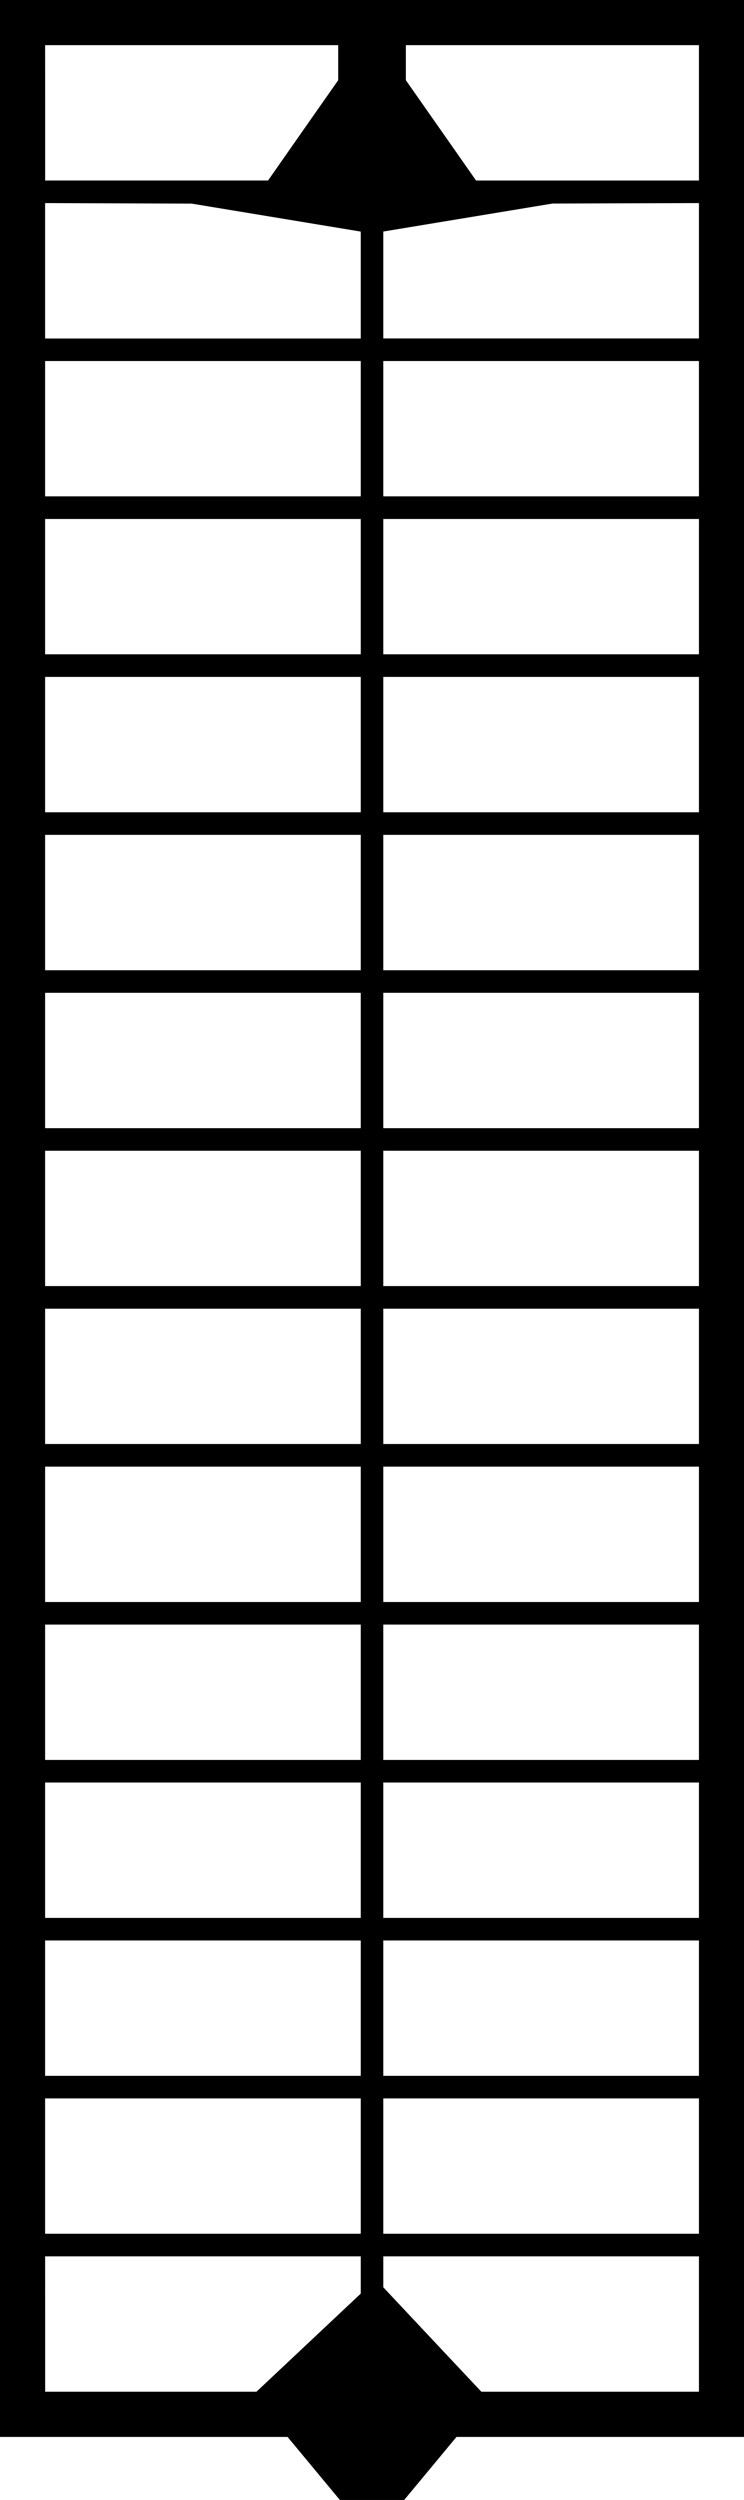 <?xml version="1.0" encoding="UTF-8" standalone="no"?>
<!-- Created with Inkscape (http://www.inkscape.org/) -->

<svg
   width="14.053mm"
   height="47.185mm"
   viewBox="0 0 14.053 47.185"
   version="1.1"
   id="svg214"
   sodipodi:docname="Gerade Treppe.svg"
   inkscape:version="1.2 (dc2aedaf03, 2022-05-15)"
   xmlns:inkscape="http://www.inkscape.org/namespaces/inkscape"
   xmlns:sodipodi="http://sodipodi.sourceforge.net/DTD/sodipodi-0.dtd"
   xmlns="http://www.w3.org/2000/svg"
   xmlns:svg="http://www.w3.org/2000/svg">
  <sodipodi:namedview
     id="namedview216"
     pagecolor="#ffffff"
     bordercolor="#999999"
     borderopacity="1"
     inkscape:showpageshadow="0"
     inkscape:pageopacity="0"
     inkscape:pagecheckerboard="0"
     inkscape:deskcolor="#d1d1d1"
     inkscape:document-units="mm"
     showgrid="false"
     inkscape:zoom="3.3638608"
     inkscape:cx="12.931569"
     inkscape:cy="99.885226"
     inkscape:window-width="1920"
     inkscape:window-height="1129"
     inkscape:window-x="-8"
     inkscape:window-y="-8"
     inkscape:window-maximized="1"
     inkscape:current-layer="layer1" />
  <defs
     id="defs211" />
  <g
     inkscape:label="Ebene 1"
     inkscape:groupmode="layer"
     id="layer1"
     transform="translate(-96.168,-70.793)">
    <path
       id="path209"
       style="fill:#000000;stroke-width:0.426"
       d="m 96.168,70.793 v 22.997 22.997 h 2.716 2.716 l 0.53,0.639 0.458,0.551 h 1.214 l 0.458,-0.551 0.53,-0.639 h 2.716 2.716 V 93.79 70.793 h -7.026 z m 0.852,0.852 h 2.768 2.768 v 0.331 0.331 l -0.663,0.946 -0.662,0.947 h -2.105 -2.105 v -1.278 z m 6.814,0 h 2.768 2.768 v 1.277 1.278 h -2.105 -2.105 l -0.663,-0.947 -0.663,-0.946 v -0.331 z m -6.814,2.981 1.384,0.005 1.384,0.005 1.597,0.264 1.597,0.264 v 1.009 1.009 h -2.981 -2.981 v -1.278 z m 12.35,0 v 1.277 1.278 h -2.981 -2.981 v -1.009 -1.009 l 1.597,-0.264 1.597,-0.264 1.384,-0.005 z m -12.35,2.981 h 2.981 2.981 v 1.277 1.277 h -2.981 -2.981 v -1.277 z m 6.388,0 h 2.981 2.981 v 1.277 1.277 h -2.981 -2.981 v -1.277 z m -6.388,2.981 h 2.981 2.981 v 1.277 1.277 h -2.981 -2.981 v -1.277 z m 6.388,0 h 2.981 2.981 v 1.277 1.277 h -2.981 -2.981 v -1.277 z m -6.388,2.981 h 2.981 2.981 v 1.278 1.277 h -2.981 -2.981 v -1.277 z m 6.388,0 h 2.981 2.981 v 1.278 1.277 h -2.981 -2.981 v -1.277 z m -6.388,2.981 h 2.981 2.981 v 1.278 1.277 h -2.981 -2.981 v -1.277 z m 6.388,0 h 2.981 2.981 v 1.278 1.277 h -2.981 -2.981 v -1.277 z m -6.388,2.981 h 2.981 2.981 v 1.277 1.278 h -2.981 -2.981 v -1.278 z m 6.388,0 h 2.981 2.981 v 1.277 1.278 h -2.981 -2.981 v -1.278 z m -6.388,2.981 h 2.981 2.981 v 1.277 1.277 h -2.981 -2.981 v -1.277 z m 6.388,0 h 2.981 2.981 v 1.277 1.277 h -2.981 -2.981 v -1.277 z m -6.388,2.981 h 2.981 2.981 v 1.277 1.277 h -2.981 -2.981 v -1.277 z m 6.388,0 h 2.981 2.981 v 1.277 1.277 h -2.981 -2.981 v -1.277 z m -6.388,2.981 h 2.981 2.981 v 1.278 1.277 h -2.981 -2.981 v -1.277 z m 6.388,0 h 2.981 2.981 v 1.278 1.277 h -2.981 -2.981 v -1.277 z m -6.388,2.981 h 2.981 2.981 v 1.278 1.277 h -2.981 -2.981 v -1.277 z m 6.388,0 h 2.981 2.981 v 1.278 1.277 h -2.981 -2.981 v -1.277 z m -6.388,2.981 h 2.981 2.981 v 1.277 1.278 h -2.981 -2.981 v -1.278 z m 6.388,0 h 2.981 2.981 v 1.277 1.278 h -2.981 -2.981 v -1.278 z m -6.388,2.981 h 2.981 2.981 v 1.277 1.278 h -2.981 -2.981 v -1.278 z m 6.388,0 h 2.981 2.981 v 1.277 1.278 h -2.981 -2.981 v -1.278 z m -6.388,2.981 h 2.981 2.981 v 1.277 1.277 h -2.981 -2.981 v -1.277 z m 6.388,0 h 2.981 2.981 v 1.277 1.277 h -2.981 -2.981 v -1.277 z m -6.388,2.981 h 2.981 2.981 v 0.352 0.351 l -0.985,0.926 -0.985,0.926 h -1.996 -1.995 v -1.277 z m 6.388,0 h 2.981 2.981 v 1.278 1.277 h -2.055 -2.055 l -0.926,-0.985 -0.926,-0.986 v -0.292 z" />
  </g>
</svg>
